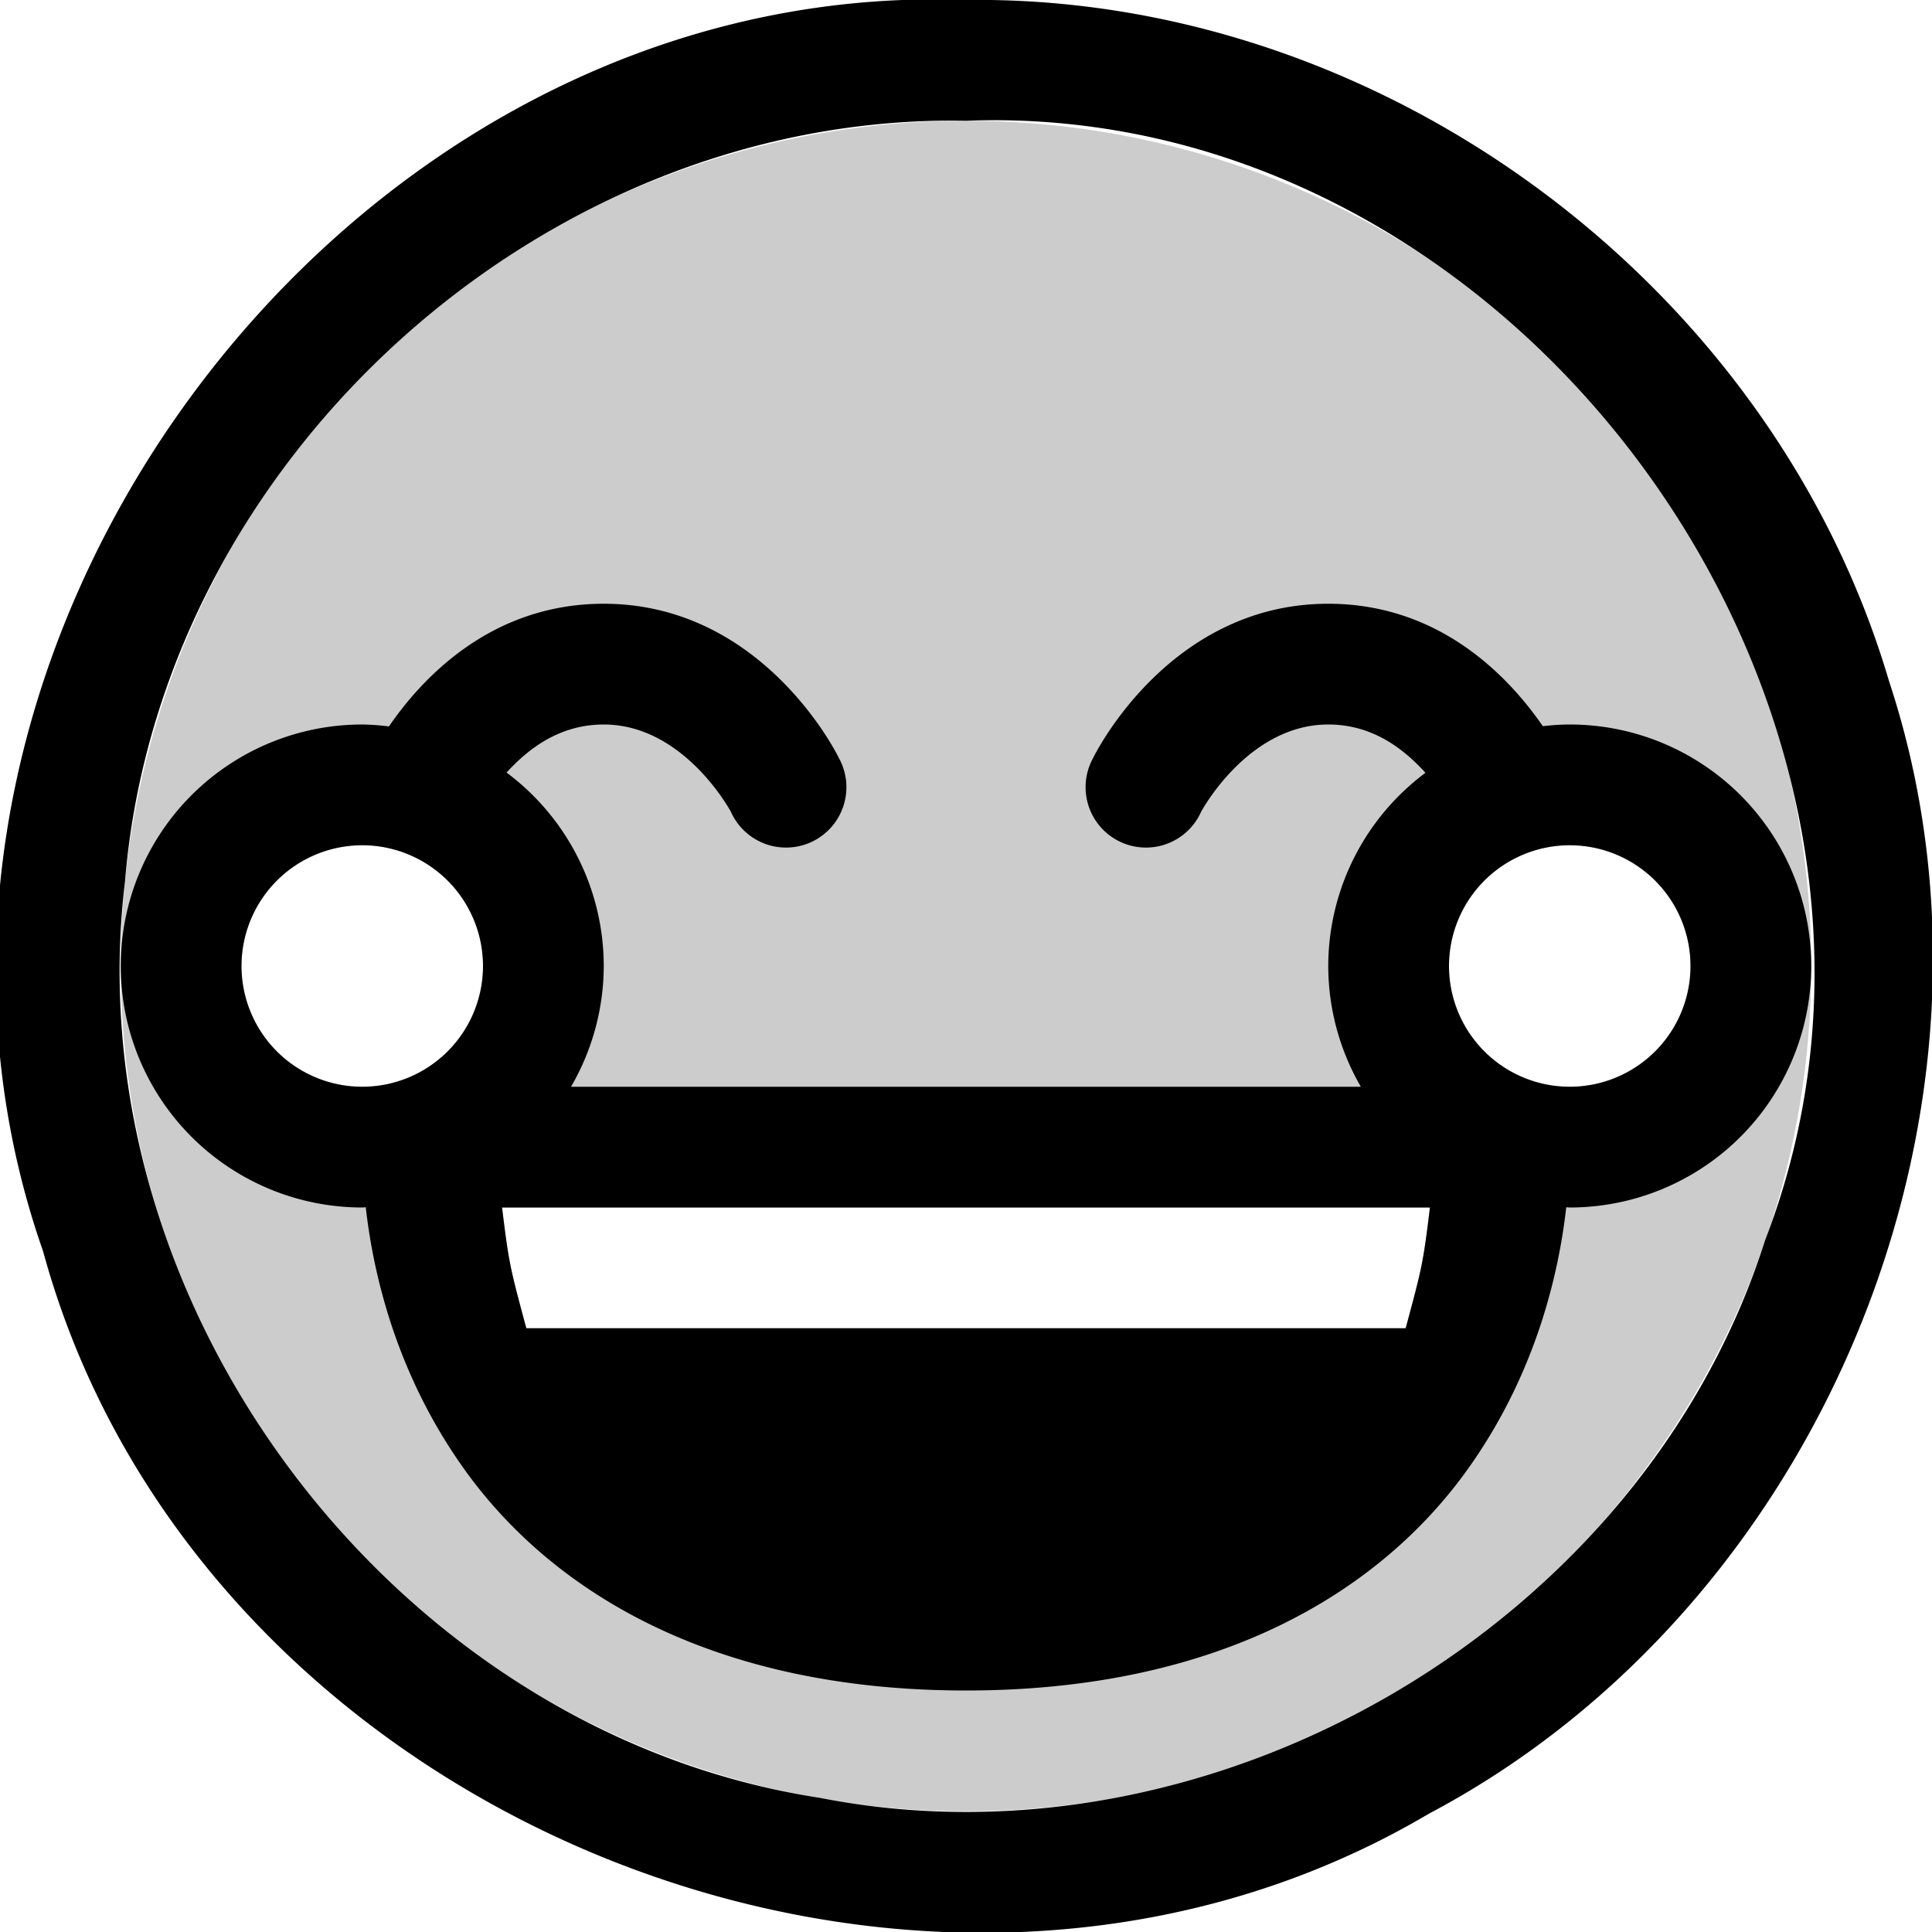 <?xml version="1.0" encoding="UTF-8" standalone="no"?>
<svg
   xmlns:dc="http://purl.org/dc/elements/1.1/"
   xmlns:cc="http://creativecommons.org/ns#"
   xmlns:rdf="http://www.w3.org/1999/02/22-rdf-syntax-ns#"
   xmlns:svg="http://www.w3.org/2000/svg"
   xmlns="http://www.w3.org/2000/svg"
   id="svg6"
   version="1.1"
   viewBox="0 0 16 16">
  <defs
     id="defs10" />
  <path
     id="path2"
     d="M 8 1 A 7 7 0 0 0 1 8 A 7 7 0 0 0 8 15 A 7 7 0 0 0 15 8 A 7 7 0 0 0 8 1 z M 3 7 A 1 1 0 0 1 4 8 A 1 1 0 0 1 3 9 A 1 1 0 0 1 2 8 A 1 1 0 0 1 3 7 z M 13 7 A 1 1 0 0 1 14 8 A 1 1 0 0 1 13 9 A 1 1 0 0 1 12 8 A 1 1 0 0 1 13 7 z M 4.158 10 L 11.842 10 C 11.805 10.306 11.768 10.644 11.641 11 L 4.359 11 C 4.232 10.644 4.195 10.306 4.158 10 z "
     style="opacity:0.2" />
  <path
     id="path4"
     d="M 8 0 C 2.812 -0.197 -1.359 5.47 0.357 10.363 C 1.64 15.067 7.64 17.5 11.834 15.02 C 15.091 13.298 16.807 9.158 15.643 5.637 C 14.67 2.344 11.43 -0.047 8 0 z M 8 1 C 12.618 0.823 16.283 5.957 14.619 10.268 C 13.606 13.461 10.059 15.531 6.789 14.889 C 3.28 14.349 0.61 10.825 1.035 7.301 C 1.32 3.81 4.497 0.935 8 1 z M 5 5 C 4.047 5 3.477 5.643 3.221 6.016 A 2 2 0 0 0 3 6 A 2 2 0 0 0 1 8 A 2 2 0 0 0 3 10 A 2 2 0 0 0 3.029 9.998 C 3.097 10.6 3.302 11.407 3.844 12.166 C 4.555 13.162 5.875 14 8 14 C 10.125 14 11.445 13.162 12.156 12.166 C 12.698 11.407 12.903 10.6 12.971 9.998 A 2 2 0 0 0 13 10 A 2 2 0 0 0 15 8 A 2 2 0 0 0 13 6 A 2 2 0 0 0 12.777 6.014 C 12.52 5.641 11.951 5 11 5 C 9.667 5 9.053 6.277 9.053 6.277 A 0.5 0.5 0 1 0 9.947 6.723 C 9.947 6.723 10.333 6 11 6 C 11.369 6 11.626 6.203 11.805 6.4 A 2 2 0 0 0 11 8 A 2 2 0 0 0 11.27 9 L 4.729 9 A 2 2 0 0 0 5 8 A 2 2 0 0 0 4.195 6.398 C 4.375 6.201 4.633 6 5 6 C 5.667 6 6.053 6.723 6.053 6.723 A 0.5 0.5 0 1 0 6.947 6.277 C 6.947 6.277 6.333 5 5 5 z M 3 7 A 1 1 0 0 1 4 8 A 1 1 0 0 1 3 9 A 1 1 0 0 1 2 8 A 1 1 0 0 1 3 7 z M 13 7 A 1 1 0 0 1 14 8 A 1 1 0 0 1 13 9 A 1 1 0 0 1 12 8 A 1 1 0 0 1 13 7 z M 4.158 10 L 11.842 10 C 11.785 10.469 11.775 10.5 11.641 11 L 4.359 11 C 4.225 10.5 4.215 10.469 4.158 10 z " />
</svg>
